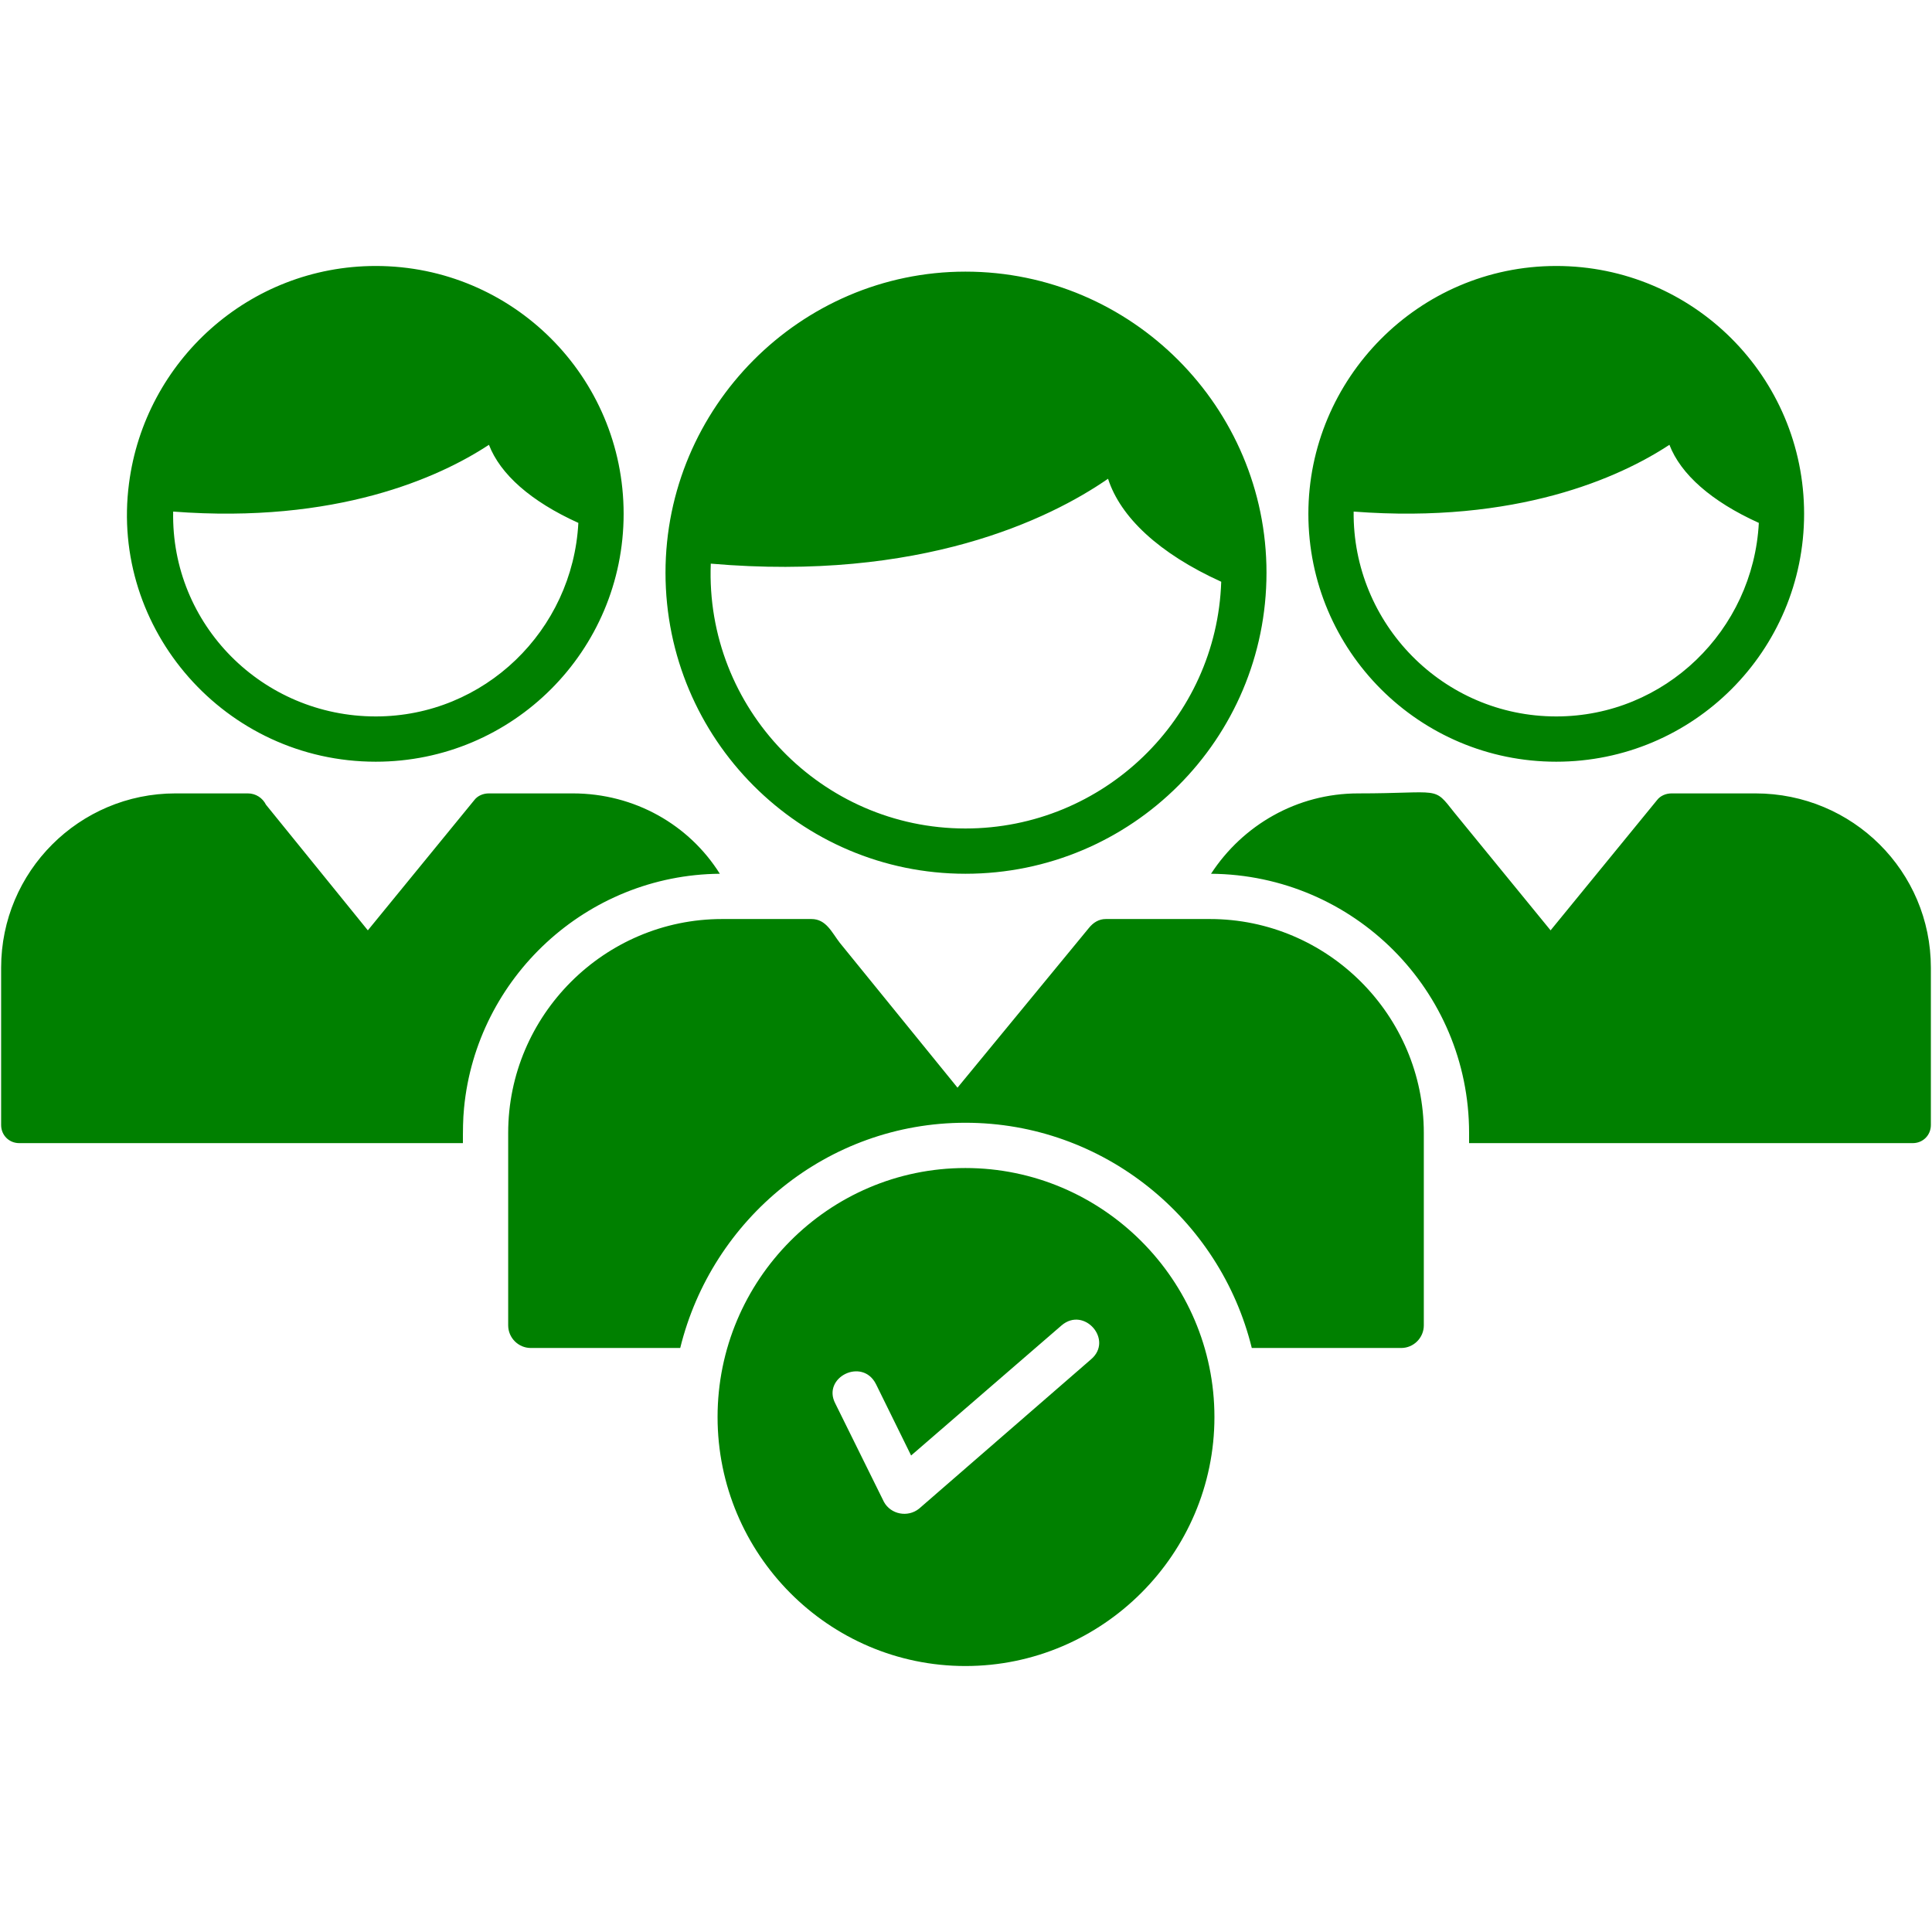 <svg xmlns="http://www.w3.org/2000/svg" version="1.1" xmlns:xlink="http://www.w3.org/1999/xlink" width="512" height="512" x="0" y="0" viewBox="0 0 1707 1707" style="enable-background:new 0 0 512 512" xml:space="preserve" fill-rule="evenodd" class=""><g><path d="M409 1010H17c-9 0-16-7-16-16V855c0-85 69-154 154-154h64c7 0 13 4 16 10l90 111 94-115c3-4 8-6 13-6h74c55 0 103 28 130 71-118 1-215 92-226 207-1 10-1 20-1 31zm1281 0h-392v-9c0-126-102-228-228-229 28-43 76-71 130-71 74 0 66-7 85 17l85 104 94-115c3-4 8-6 13-6h74c86 0 155 69 155 154v139c0 9-7 16-16 16zm-315-337c-121 0-219-98-219-219 0-119 97-219 219-219 121 0 219 98 219 219s-98 219-219 219zm179-211c-42-19-69-43-79-69-44 29-135 70-279 59-1 99 79 181 179 181 96 0 174-76 179-171zM853 1472c-121 0-219-99-219-220s98-220 219-220 220 99 220 220-99 220-220 220zm-72-145-43-87c-12-23 24-41 36-17l31 63 133-115c20-17 46 13 26 30l-152 132c-10 8-25 5-31-6zm457-136h-132c-28-114-131-199-253-199s-224 85-252 199H469c-11 0-20-9-20-20v-170c0-104 85-189 189-189h79c13 0 18 12 25 21l104 128 116-141c4-5 9-8 15-8h92c104 0 189 85 189 189v170c0 11-9 20-20 20zM332 673c-133 0-235-117-218-246 14-108 106-192 218-192 121 0 219 98 219 219s-98 219-219 219zm179-211c-42-19-69-43-79-69-44 29-135 70-279 59-2 100 79 181 179 181 96 0 174-76 179-171zm568 52c-55-25-89-57-100-91-52 36-166 91-351 75-5 128 98 234 225 234 122 0 222-97 226-218zm40-8c0 147-119 266-266 266-146 0-265-119-265-266 0-146 119-266 265-266 147 0 266 120 266 266z" fill="#008000" opacity="1" data-original="#000000" class=""></path></g></svg>